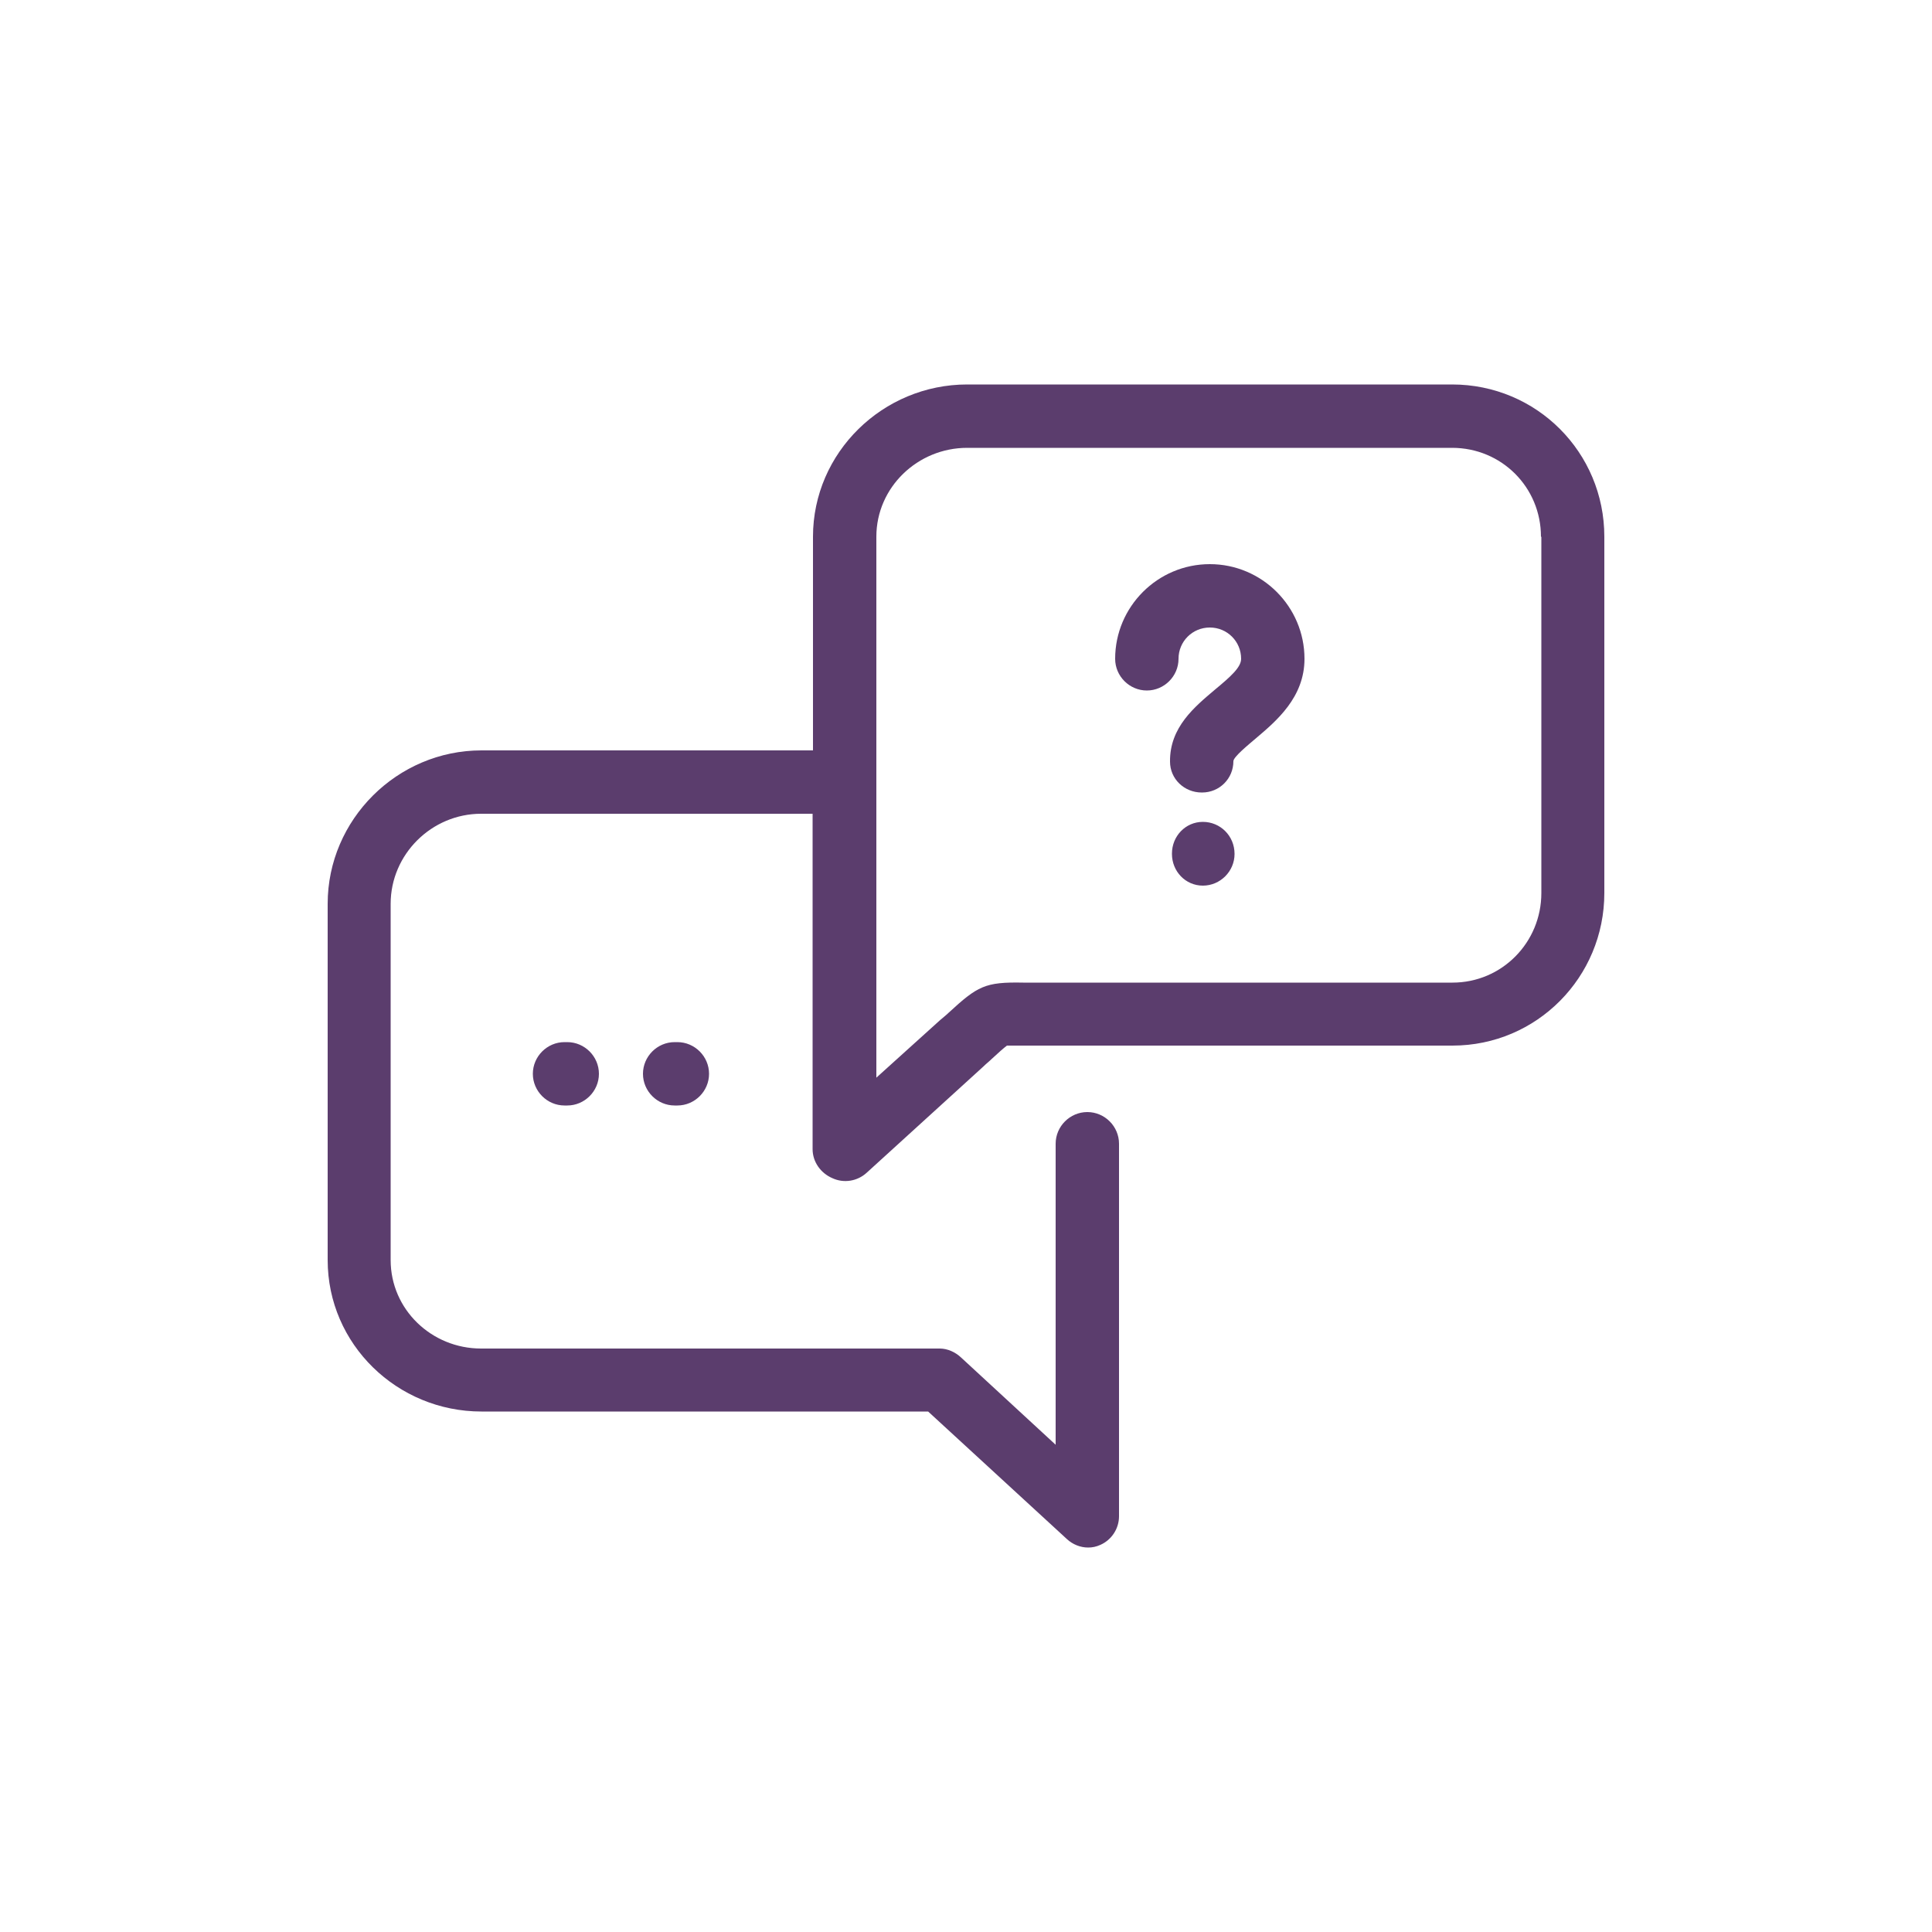 <?xml version="1.0" encoding="utf-8"?>
<!-- Generator: Adobe Illustrator 18.0.0, SVG Export Plug-In . SVG Version: 6.00 Build 0)  -->
<!DOCTYPE svg PUBLIC "-//W3C//DTD SVG 1.1//EN" "http://www.w3.org/Graphics/SVG/1.1/DTD/svg11.dtd">
<svg  fill="#5B3D6D" version="1.1" id="Layer_1" xmlns="http://www.w3.org/2000/svg" xmlns:xlink="http://www.w3.org/1999/xlink" x="0px" y="0px"
	 viewBox="0 0 500 500" enable-background="new 0 0 500 500" xml:space="preserve">
<g>
	<path d="M337.6,170.5c0,10-7.3,16.1-12.6,20.6c-2,1.7-5.8,4.8-5.8,5.9c0,4.5-3.6,8.1-8.1,8.1H311c-4.5,0-8.2-3.5-8.2-8
		c-0.1-8.9,6.4-14.2,11.6-18.6c4.1-3.4,6.8-5.8,6.8-8c0-4.5-3.6-8.1-8.1-8.1c-4.5,0-8.1,3.6-8.1,8.1c0,4.5-3.7,8.2-8.2,8.2
		c-4.5,0-8.2-3.7-8.2-8.2c0-13.5,11-24.5,24.5-24.5S337.6,157,337.6,170.5L337.6,170.5z M311.3,212.7c-4.5,0-8,3.7-8,8.2v0.1
		c0,4.5,3.5,8.2,8,8.2c4.5,0,8.2-3.7,8.2-8.2C319.5,216.3,315.8,212.7,311.3,212.7L311.3,212.7z M146.1,269.7
		c-4.5,0-8.2,3.7-8.2,8.2c0,4.5,3.7,8.2,8.2,8.2h0.7c4.5,0,8.2-3.7,8.2-8.2c0-4.5-3.7-8.2-8.2-8.2H146.1z M174.6,269.7
		c-4.5,0-8.2,3.7-8.2,8.2c0,4.5,3.7,8.2,8.2,8.2h0.7c4.5,0,8.2-3.7,8.2-8.2c0-4.5-3.7-8.2-8.2-8.2H174.6z M415.2,138.9v92.2
		c0,21.8-17.5,39.5-39.3,39.5H269.6c-2.1,0-3.8,0-5.2,0c-1.5,0-3.2,0-3.8,0c-0.7,0.5-2.4,2-4,3.5c-0.6,0.6-1.4,1.2-2.2,2l-30.1,27.4
		c-2.4,2.2-5.9,2.8-8.9,1.4c-3-1.3-5.1-4.2-5.1-7.5v-86.8h-85.8c-12.8,0-23.4,10.5-23.4,23.3v92.2c0,12.8,10.6,22.9,23.4,22.9h118.7
		c2,0,4,0.9,5.5,2.3l24.5,22.6v-77.9c0-4.5,3.7-8.2,8.2-8.2c4.5,0,8.2,3.7,8.2,8.2v96.4c0,3.2-1.9,6.1-4.8,7.4
		c-1.1,0.5-2.1,0.7-3.2,0.7c-2,0-4-0.8-5.5-2.2l-35.9-33H124.6c-21.8,0-39.8-17.4-39.8-39.2v-92.2c0-21.8,18-39.7,39.8-39.7h85.8
		v-55.3c0-21.8,18.1-39.4,39.9-39.4h125.5C397.7,99.5,415.2,117.1,415.2,138.9L415.2,138.9z M398.8,138.9c0-12.8-10.2-23-23-23
		H250.3c-12.8,0-23.5,10.2-23.5,23v140l16.5-14.9c0.8-0.7,1.6-1.3,2.2-1.9c7.5-6.9,9.4-8,19.3-7.8c1.3,0,2.9,0,4.9,0h106.2
		c12.8,0,23-10.4,23-23.2V138.9z M398.8,138.9"/>
</g>
</svg>

